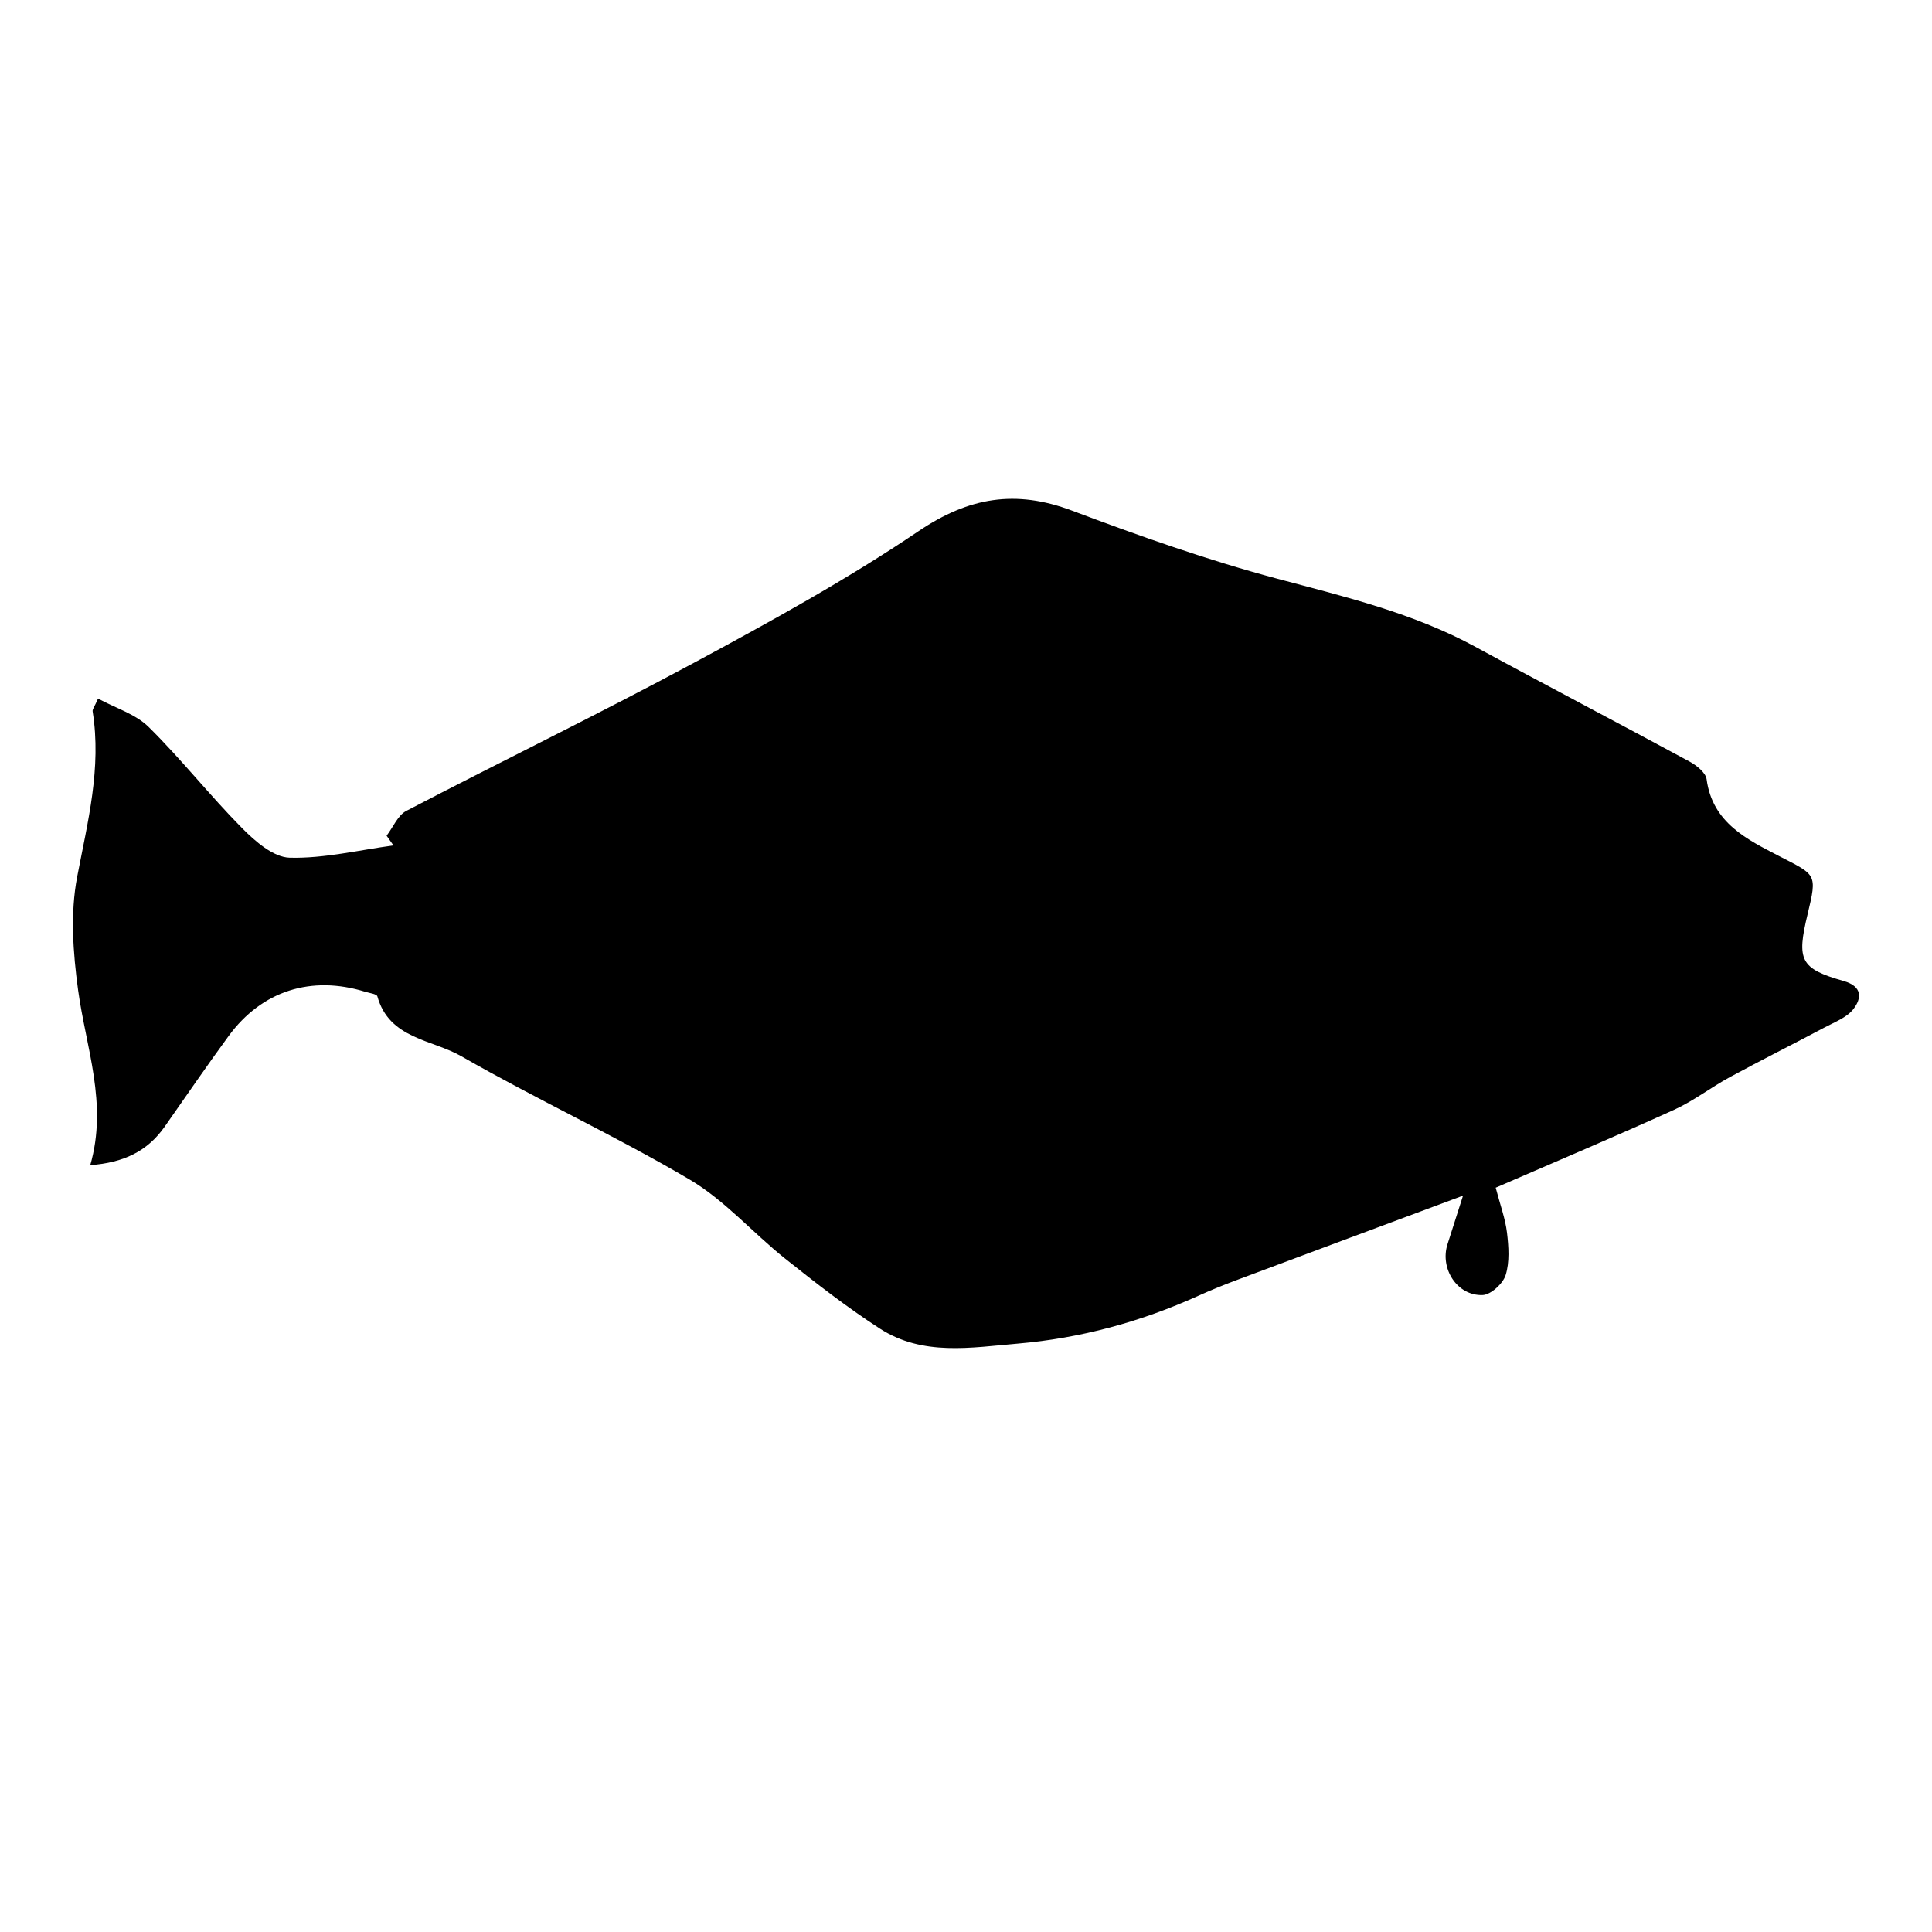 <?xml version="1.0" encoding="iso-8859-1"?>
<!-- Generator: Adobe Illustrator 17.1.0, SVG Export Plug-In . SVG Version: 6.00 Build 0)  -->
<!DOCTYPE svg PUBLIC "-//W3C//DTD SVG 1.1//EN" "http://www.w3.org/Graphics/SVG/1.1/DTD/svg11.dtd">
<svg version="1.1" id="Capa_1" xmlns="http://www.w3.org/2000/svg" xmlns:xlink="http://www.w3.org/1999/xlink" x="0px" y="0px"
	 viewBox="0 0 150 150" style="enable-background:new 0 0 150 150;" xml:space="preserve">
<g>
	<path d="M143.136,76.163c-3.366-0.961-3.661-1.599-2.79-5.201c0.762-3.152,0.646-3.014-2.198-4.487
		c-2.489-1.289-5.194-2.584-5.647-5.971c-0.069-0.517-0.782-1.082-1.33-1.379c-5.523-2.992-11.094-5.897-16.61-8.9
		c-4.848-2.639-10.13-3.89-15.409-5.299c-5.397-1.441-10.695-3.315-15.929-5.284c-4.363-1.641-7.992-1.048-11.905,1.595
		c-5.553,3.751-11.463,7.004-17.373,10.187c-7.392,3.981-14.951,7.65-22.397,11.532c-0.665,0.347-1.029,1.273-1.532,1.929
		c0.177,0.251,0.354,0.503,0.532,0.754c-2.687,0.361-5.381,1.022-8.057,0.953c-1.263-0.032-2.682-1.271-3.695-2.295
		c-2.506-2.533-4.722-5.355-7.257-7.856c-1.014-1-2.559-1.461-3.927-2.202c-0.273,0.628-0.447,0.827-0.42,0.994
		c0.702,4.398-0.385,8.581-1.204,12.859c-0.54,2.821-0.318,5.881,0.074,8.764c0.609,4.474,2.323,8.822,0.946,13.605
		c2.596-0.188,4.44-1.084,5.771-2.979c1.652-2.353,3.272-4.73,4.972-7.047c2.579-3.515,6.424-4.731,10.608-3.433
		c0.329,0.102,0.886,0.165,0.94,0.357c0.921,3.303,4.241,3.339,6.52,4.647c5.819,3.342,11.939,6.164,17.717,9.57
		c2.734,1.612,4.911,4.145,7.43,6.149c2.385,1.898,4.8,3.782,7.357,5.433c3.315,2.141,7.069,1.47,10.702,1.159
		c4.881-0.418,9.552-1.692,14.019-3.714c1.012-0.459,2.047-0.873,3.088-1.263c5.613-2.103,11.232-4.191,17.457-6.511
		c-0.519,1.623-0.862,2.699-1.206,3.775c-0.604,1.886,0.746,4.012,2.723,3.944c0.64-0.022,1.583-0.884,1.791-1.549
		c0.318-1.014,0.234-2.204,0.105-3.294c-0.129-1.086-0.524-2.141-0.877-3.494c4.638-2.014,9.271-3.969,13.847-6.046
		c1.518-0.689,2.867-1.743,4.34-2.542c2.43-1.319,4.906-2.555,7.348-3.853c0.784-0.417,1.721-0.765,2.233-1.421
		C144.547,77.508,144.614,76.585,143.136,76.163z"/>
</g>
</svg>
